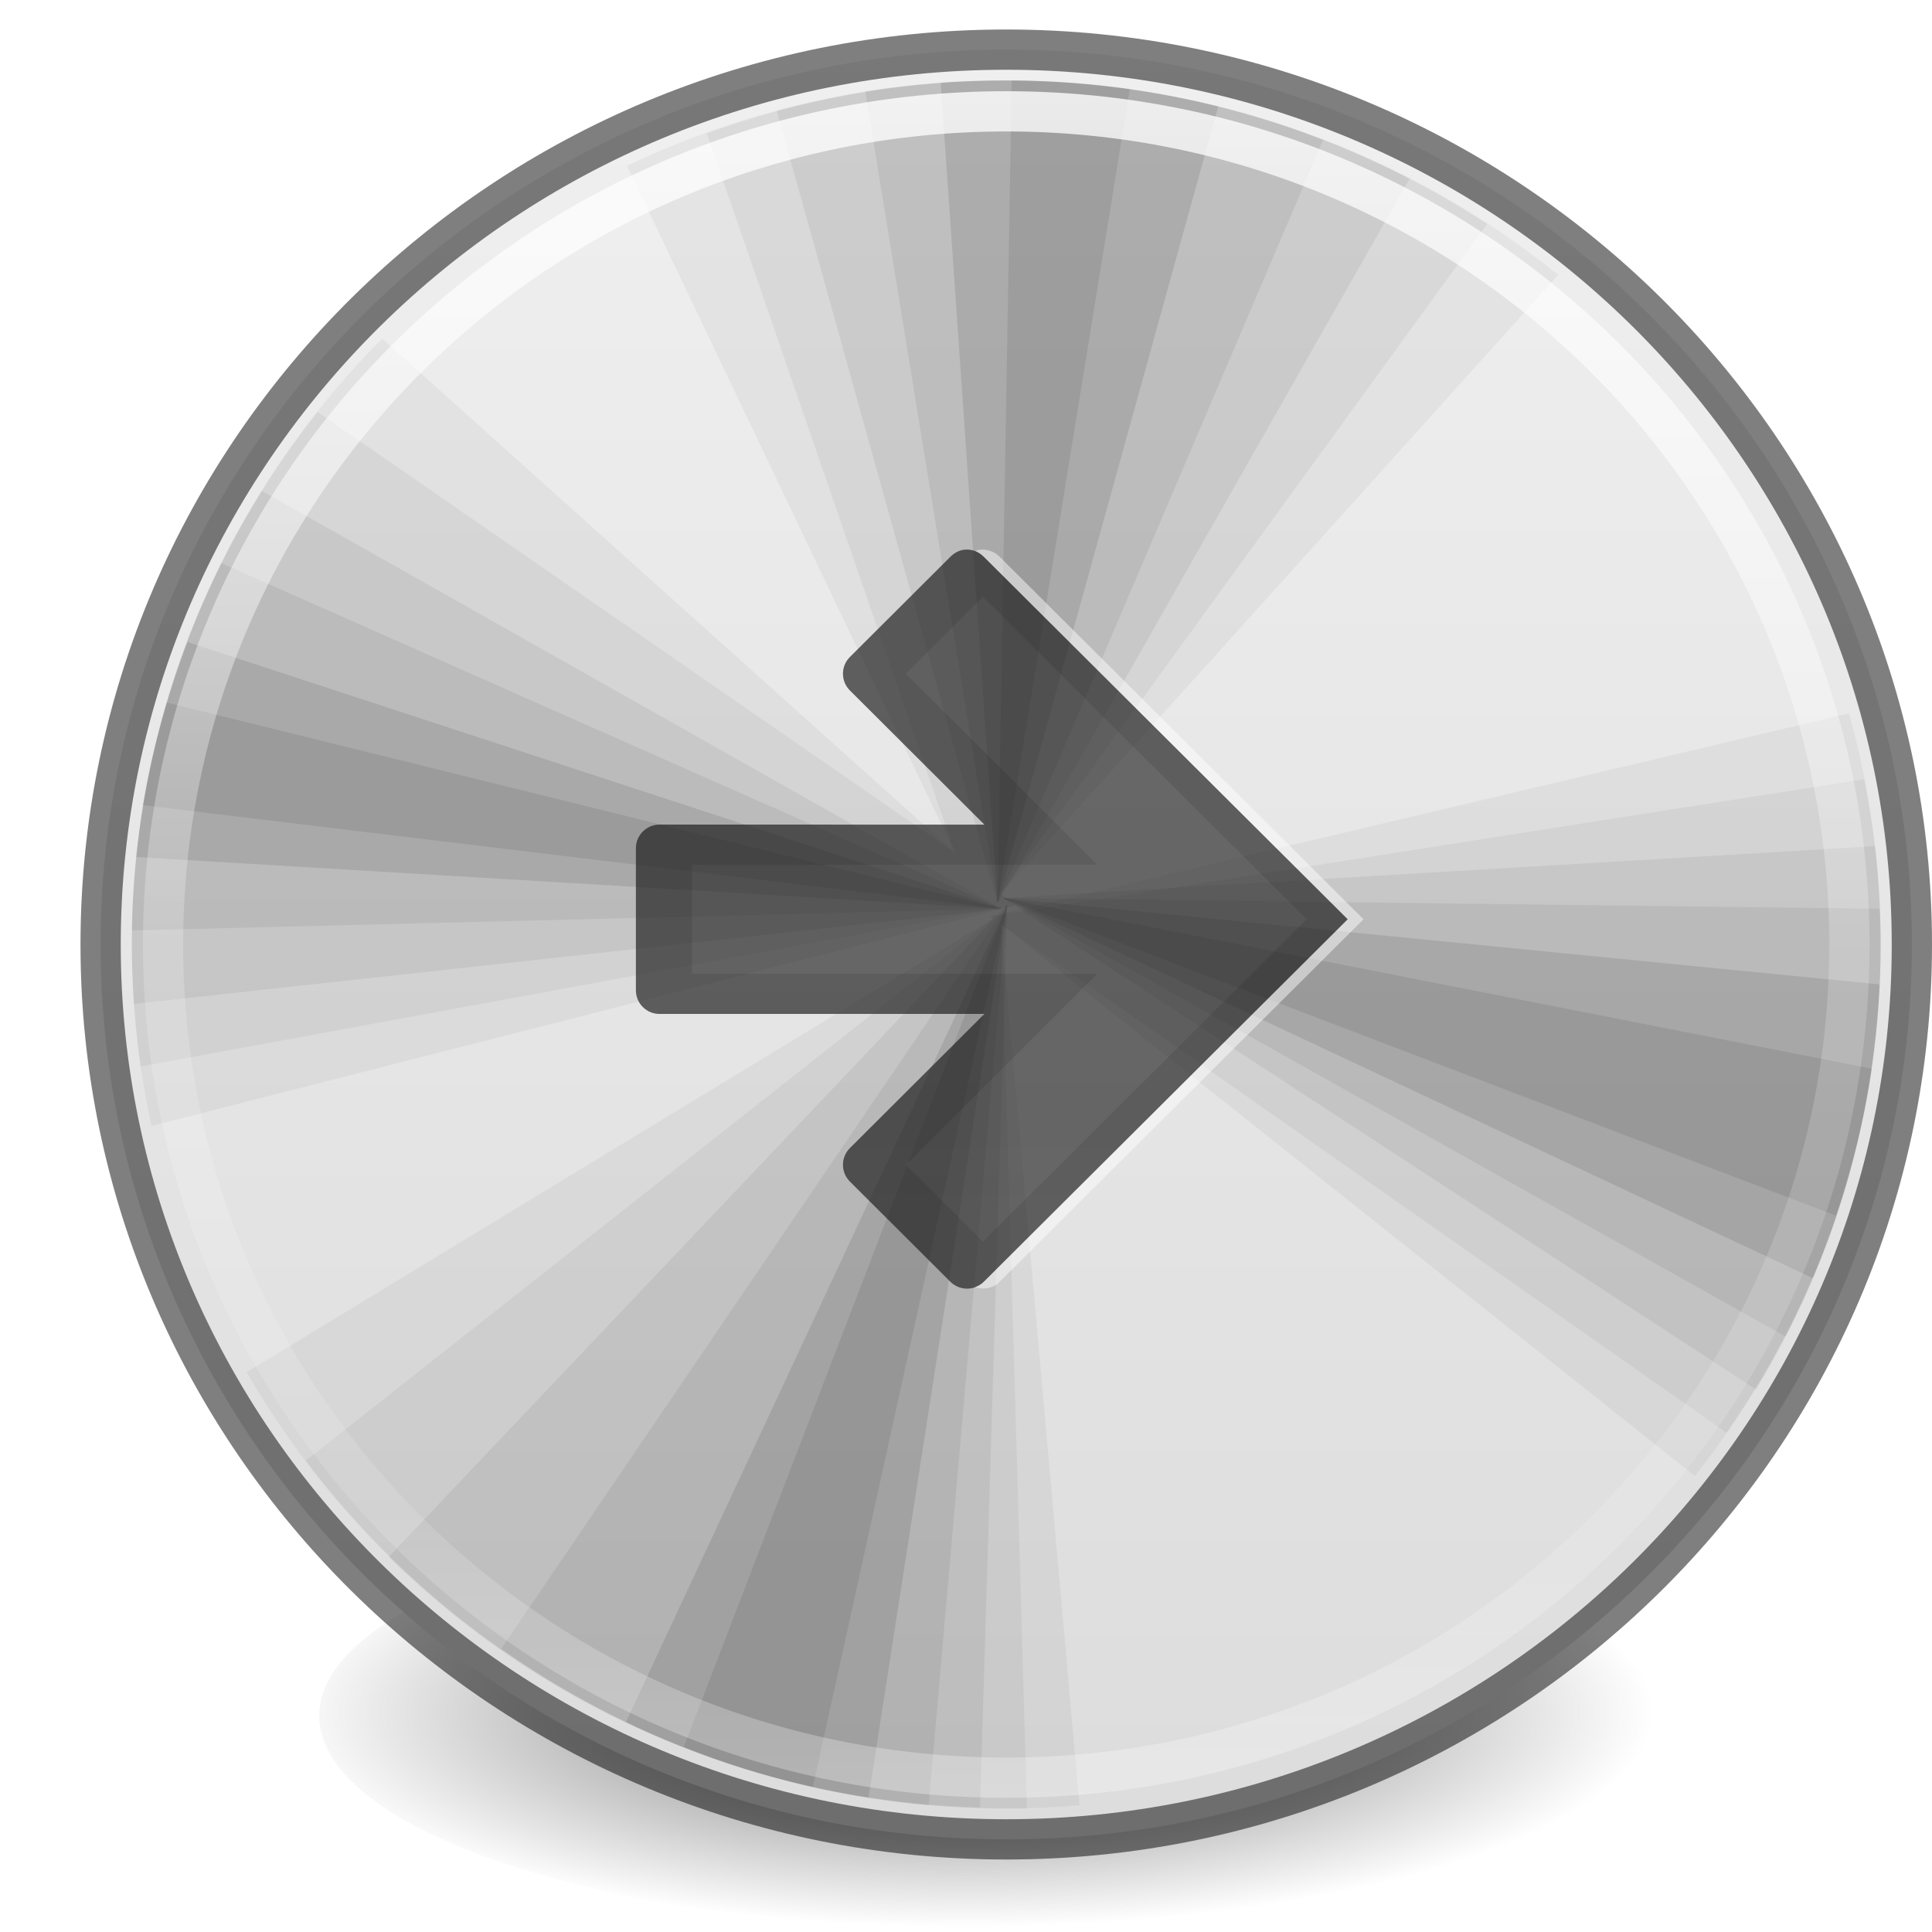 <?xml version="1.0" encoding="UTF-8" standalone="no"?>
<!-- Created with Inkscape (http://www.inkscape.org/) -->

<svg
   xmlns:dc="http://purl.org/dc/elements/1.1/"
   xmlns:cc="http://creativecommons.org/ns#"
   xmlns:rdf="http://www.w3.org/1999/02/22-rdf-syntax-ns#"
   xmlns:svg="http://www.w3.org/2000/svg"
   xmlns="http://www.w3.org/2000/svg"
   xmlns:xlink="http://www.w3.org/1999/xlink"
   xmlns:sodipodi="http://sodipodi.sourceforge.net/DTD/sodipodi-0.dtd"
   xmlns:inkscape="http://www.inkscape.org/namespaces/inkscape"
   version="1.1"
   width="48"
   height="48"
   id="svg4248"
   inkscape:version="0.91 r"
   sodipodi:docname="go-next.svg">
  <sodipodi:namedview
     pagecolor="#ffffff"
     bordercolor="#666666"
     borderopacity="1"
     objecttolerance="10"
     gridtolerance="10"
     guidetolerance="10"
     inkscape:pageopacity="0"
     inkscape:pageshadow="2"
     inkscape:window-width="1309"
     inkscape:window-height="1359"
     id="namedview109"
     showgrid="false"
     inkscape:zoom="5.656854"
     inkscape:cx="-15.362132"
     inkscape:cy="18.768287"
     inkscape:window-x="1058"
     inkscape:window-y="28"
     inkscape:window-maximized="0"
     inkscape:current-layer="svg4248"
     inkscape:snap-bbox="true"
     inkscape:bbox-paths="true"
     inkscape:bbox-nodes="true"
     inkscape:snap-bbox-edge-midpoints="false"
     inkscape:snap-global="true">
    <inkscape:grid
       type="xygrid"
       id="grid4005" />
  </sodipodi:namedview>
  <defs
     id="defs4250">
    <linearGradient
       id="linearGradient4011-4">
      <stop
         id="stop4013-8"
         style="stop-color:#ffffff;stop-opacity:1"
         offset="0" />
      <stop
         id="stop4015-5"
         style="stop-color:#ffffff;stop-opacity:0.235"
         offset="0.508" />
      <stop
         id="stop4017-6"
         style="stop-color:#ffffff;stop-opacity:0.157"
         offset="0.835" />
      <stop
         id="stop4019-1"
         style="stop-color:#ffffff;stop-opacity:0.392"
         offset="1" />
    </linearGradient>
    <linearGradient
       x1="71.204"
       y1="6.238"
       x2="71.204"
       y2="44.341"
       id="linearGradient3089"
       xlink:href="#linearGradient4011-4"
       gradientUnits="userSpaceOnUse"
       gradientTransform="matrix(1.132,0,0,1.119,-57.227,-4.907)" />
    <linearGradient
       id="linearGradient3820-7-2-2">
      <stop
         id="stop3822-2-6-36"
         style="stop-color:#3d3d3d;stop-opacity:1"
         offset="0" />
      <stop
         id="stop3864-8-7-6"
         style="stop-color:#686868;stop-opacity:0.498"
         offset="0.5" />
      <stop
         id="stop3824-1-2-4"
         style="stop-color:#686868;stop-opacity:0"
         offset="1" />
    </linearGradient>
    <radialGradient
       cx="99.157"
       cy="186.171"
       r="62.769"
       fx="99.157"
       fy="186.171"
       id="radialGradient3315"
       xlink:href="#linearGradient3820-7-2-2"
       gradientUnits="userSpaceOnUse"
       gradientTransform="matrix(0.272,0,0,0.085,-2.964,26.714)" />
    <linearGradient
       inkscape:collect="always"
       xlink:href="#linearGradient4215-4"
       id="linearGradient3163-1"
       gradientUnits="userSpaceOnUse"
       gradientTransform="matrix(0.891,0,0,0.88,-4.513,-6.471)"
       x1="38.977"
       y1="59.968"
       x2="38.977"
       y2="8.093" />
    <linearGradient
       id="linearGradient4215-4">
      <stop
         offset="0"
         style="stop-color:#dcdcdc;stop-opacity:1"
         id="stop4217-9" />
      <stop
         offset="1"
         style="stop-color:#f0f0f0;stop-opacity:1"
         id="stop4219-7" />
    </linearGradient>
    <linearGradient
       id="outerBackgroundGradient">
      <stop
         id="stop3864-8-6"
         offset="0"
         style="stop-color:#a5a5a5;stop-opacity:1;" />
      <stop
         id="stop3866-9-1"
         offset="1"
         style="stop-color:#d1d1d1;stop-opacity:1;" />
    </linearGradient>
    <linearGradient
       gradientTransform="matrix(0.067,0,0,0.067,414.4,137.333)"
       y2="40"
       x2="264"
       y1="280"
       x1="264"
       gradientUnits="userSpaceOnUse"
       id="linearGradient4097"
       xlink:href="#outerBackgroundGradient"
       inkscape:collect="always" />
    <linearGradient
       y2="28.571"
       x2="286.857"
       y1="302.857"
       x1="286.857"
       gradientTransform="matrix(0.087,0,0,0.087,414.9,97.5)"
       gradientUnits="userSpaceOnUse"
       id="linearGradient4101"
       xlink:href="#outerBackgroundGradient"
       inkscape:collect="always" />
    <linearGradient
       y2="31.619"
       x2="283.81"
       y1="299.81"
       x1="283.81"
       gradientTransform="matrix(0.119,0,0,0.119,414.136,48.227)"
       gradientUnits="userSpaceOnUse"
       id="linearGradient4153"
       xlink:href="#outerBackgroundGradient"
       inkscape:collect="always" />
    <linearGradient
       y2="22.857"
       x2="281.143"
       y1="297.143"
       x1="281.143"
       gradientTransform="matrix(0.175,0,0,-0.175,286.8,-216)"
       gradientUnits="userSpaceOnUse"
       id="linearGradient4869"
       xlink:href="#outerBackgroundGradient"
       inkscape:collect="always" />
    <clipPath
       id="clipPath4891"
       clipPathUnits="userSpaceOnUse">
      <rect
         transform="matrix(0,1,-1,0,0,0)"
         style="color:#bebebe;display:inline;overflow:visible;visibility:visible;fill:url(#linearGradient4895);fill-opacity:1;fill-rule:nonzero;stroke:none;stroke-width:0;marker:none;enable-background:accumulate"
         id="rect4893"
         width="42"
         height="42"
         x="307"
         y="223"
         ry="9" />
    </clipPath>
    <linearGradient
       y2="40"
       x2="144"
       y1="280"
       x1="144"
       gradientTransform="matrix(0.175,0,0,0.175,302.8,216)"
       gradientUnits="userSpaceOnUse"
       id="linearGradient4895"
       xlink:href="#outerBackgroundGradient"
       inkscape:collect="always" />
    <clipPath
       id="clipPath4044"
       clipPathUnits="userSpaceOnUse">
      <rect
         style="color:#bebebe;display:inline;overflow:visible;visibility:visible;fill:url(#linearGradient4048);fill-opacity:1;fill-rule:nonzero;stroke:none;stroke-width:0;marker:none;enable-background:accumulate"
         id="rect4046"
         width="22"
         height="22"
         x="433"
         y="85"
         ry="4" />
    </clipPath>
    <linearGradient
       y2="40"
       x2="149.714"
       y1="291.429"
       x1="149.714"
       gradientTransform="matrix(0.087,0,0,0.087,430.9,81.5)"
       gradientUnits="userSpaceOnUse"
       id="linearGradient4048"
       xlink:href="#outerBackgroundGradient"
       inkscape:collect="always" />
    <clipPath
       id="clipPath4089"
       clipPathUnits="userSpaceOnUse">
      <rect
         ry="6"
         y="37"
         x="433"
         height="30"
         width="30"
         id="rect4091"
         style="color:#bebebe;display:inline;overflow:visible;visibility:visible;fill:url(#linearGradient4093);fill-opacity:1;fill-rule:nonzero;stroke:none;stroke-width:0;marker:none;enable-background:accumulate" />
    </clipPath>
    <linearGradient
       y2="40"
       x2="149.714"
       y1="291.429"
       x1="149.714"
       gradientTransform="matrix(0.119,0,0,0.119,430.136,32.227)"
       gradientUnits="userSpaceOnUse"
       id="linearGradient4093"
       xlink:href="#outerBackgroundGradient"
       inkscape:collect="always" />
    <clipPath
       id="clipPath3855"
       clipPathUnits="userSpaceOnUse">
      <rect
         transform="matrix(0,1,-1,0,0,0)"
         ry="3"
         y="212"
         x="304"
         height="16"
         width="16"
         id="rect3857"
         style="color:#bebebe;display:inline;overflow:visible;visibility:visible;fill:url(#linearGradient3859);fill-opacity:1;fill-rule:nonzero;stroke:none;stroke-width:0;marker:none;enable-background:accumulate" />
    </clipPath>
    <linearGradient
       y2="40"
       x2="144"
       y1="280"
       x1="144"
       gradientTransform="matrix(0.067,0,0,0.067,302.4,209.333)"
       gradientUnits="userSpaceOnUse"
       id="linearGradient3859"
       xlink:href="#outerBackgroundGradient"
       inkscape:collect="always" />
    <clipPath
       id="clipPath3862"
       clipPathUnits="userSpaceOnUse">
      <rect
         style="color:#bebebe;display:inline;overflow:visible;visibility:visible;fill:url(#linearGradient3866);fill-opacity:1;fill-rule:nonzero;stroke:none;stroke-width:0;marker:none;enable-background:accumulate"
         id="rect3864"
         width="220"
         height="220"
         x="34"
         y="46"
         ry="50" />
    </clipPath>
    <linearGradient
       y2="40"
       x2="144"
       y1="280"
       x1="144"
       gradientTransform="translate(0,-4)"
       gradientUnits="userSpaceOnUse"
       id="linearGradient3866"
       xlink:href="#outerBackgroundGradient"
       inkscape:collect="always" />
    <linearGradient
       y2="32"
       x2="272"
       y1="288"
       x1="272"
       gradientTransform="translate(0,-4)"
       gradientUnits="userSpaceOnUse"
       id="linearGradient3876"
       xlink:href="#outerBackgroundGradient"
       inkscape:collect="always" />
    <clipPath
       id="clipPath4187"
       clipPathUnits="userSpaceOnUse">
      <rect
         style="color:#bebebe;display:inline;overflow:visible;visibility:visible;fill:url(#linearGradient4191);fill-opacity:1;fill-rule:nonzero;stroke:none;stroke-width:0;marker:none;enable-background:accumulate"
         id="rect4189"
         width="60"
         height="60"
         x="290"
         y="142"
         ry="12.5" />
    </clipPath>
    <linearGradient
       y2="140"
       x2="352"
       y1="204"
       x1="352"
       gradientUnits="userSpaceOnUse"
       id="linearGradient4191"
       xlink:href="#outerBackgroundGradient"
       inkscape:collect="always" />
    <linearGradient
       y2="28"
       x2="384"
       y1="124"
       x1="384"
       gradientUnits="userSpaceOnUse"
       id="linearGradient4197"
       xlink:href="#outerBackgroundGradient"
       inkscape:collect="always" />
    <clipPath
       id="clipPath4346"
       clipPathUnits="userSpaceOnUse">
      <rect
         ry="18"
         y="32"
         x="292"
         height="88"
         width="88"
         id="rect4348"
         style="color:#bebebe;display:inline;overflow:visible;visibility:visible;fill:url(#linearGradient4197);fill-opacity:1;fill-rule:nonzero;stroke:none;stroke-width:0;marker:none;enable-background:accumulate" />
    </clipPath>
    <clipPath
       id="clipPath3871"
       clipPathUnits="userSpaceOnUse">
      <rect
         style="color:#bebebe;display:inline;overflow:visible;visibility:visible;fill:url(#linearGradient4101);fill-opacity:1;fill-rule:nonzero;stroke:none;stroke-width:0;marker:none;enable-background:accumulate"
         id="rect3873"
         width="22"
         height="22"
         x="417"
         y="101"
         ry="5" />
    </clipPath>
    <clipPath
       id="clipPath3881"
       clipPathUnits="userSpaceOnUse">
      <rect
         ry="7"
         y="53"
         x="417"
         height="30"
         width="30"
         id="rect3883"
         style="color:#bebebe;display:inline;overflow:visible;visibility:visible;fill:url(#linearGradient4153);fill-opacity:1;fill-rule:nonzero;stroke:none;stroke-width:0;marker:none;enable-background:accumulate" />
    </clipPath>
    <linearGradient
       gradientTransform="matrix(0,-1,1,0,316,540)"
       gradientUnits="userSpaceOnUse"
       y2="112"
       x2="438"
       y1="112"
       x1="418"
       id="linearGradient4258"
       xlink:href="#outerBackgroundGradient"
       inkscape:collect="always" />
    <linearGradient
       y2="40"
       x2="144"
       y1="280"
       x1="144"
       gradientTransform="matrix(0.375,0,0,0.375,14,172)"
       gradientUnits="userSpaceOnUse"
       id="linearGradient4865"
       xlink:href="#outerBackgroundGradient-1"
       inkscape:collect="always" />
    <linearGradient
       id="outerBackgroundGradient-1">
      <stop
         id="stop3864-8-6-2"
         offset="0"
         style="stop-color:#989898;stop-opacity:1;" />
      <stop
         id="stop3866-9-1-5"
         offset="1"
         style="stop-color:#c3c3c3;stop-opacity:1;" />
    </linearGradient>
    <clipPath
       id="clipPath4610"
       clipPathUnits="userSpaceOnUse">
      <path
         inkscape:connector-curvature="0"
         style="color:#bebebe;display:inline;overflow:visible;visibility:visible;fill:url(#linearGradient4614);fill-opacity:1;fill-rule:nonzero;stroke:none;stroke-width:2;marker:none;enable-background:accumulate"
         d="m 75.448,-5.334 c 12.658,0 22.842,10.184 22.842,22.842 l 0,55.375 c 0,12.658 -10.184,22.842 -22.842,22.842 l -55.375,0 c -12.658,0 -22.842,-10.184 -22.842,-22.842 l 0,-55.375 c 0,-12.658 10.184,-22.842 22.842,-22.842 l 55.375,0 z"
         id="path4612" />
    </clipPath>
    <linearGradient
       y2="156"
       x2="253"
       y1="156"
       x1="35"
       gradientTransform="matrix(0,-0.461,-0.461,0,119.748,111.645)"
       gradientUnits="userSpaceOnUse"
       id="linearGradient4614"
       xlink:href="#outerBackgroundGradient"
       inkscape:collect="always" />
    <linearGradient
       y2="8.093"
       x2="38.977"
       y1="59.968"
       x1="38.977"
       gradientTransform="matrix(0.804,0,0,0.804,-1.725,-2.366)"
       gradientUnits="userSpaceOnUse"
       id="linearGradient3024"
       xlink:href="#linearGradient4215-4"
       inkscape:collect="always" />
    <linearGradient
       inkscape:collect="always"
       xlink:href="#linearGradient4215-4"
       id="linearGradient3849"
       gradientUnits="userSpaceOnUse"
       gradientTransform="matrix(0.804,0,0,0.804,664.411,262.767)"
       x1="38.977"
       y1="59.968"
       x2="38.977"
       y2="8.093" />
    <clipPath
       id="clipPath4806"
       clipPathUnits="userSpaceOnUse">
      <path
         inkscape:connector-curvature="0"
         style="color:#bebebe;display:inline;overflow:visible;visibility:visible;fill:#bf5454;fill-opacity:1;fill-rule:nonzero;stroke:none;stroke-width:2;marker:none;enable-background:accumulate"
         d="m 543.902,-171.407 c -27.431,0 -49.5,22.069 -49.5,49.5 l 0,120 c 0,27.431 22.069,49.5 49.5,49.5 l 120,0 c 27.431,0 49.5,-22.069 49.5,-49.5 l 0,-120 c 0,-27.431 -22.069,-49.5 -49.5,-49.5 l -120,0 z"
         id="path4808" />
    </clipPath>
    <clipPath
       id="clipPath4812"
       clipPathUnits="userSpaceOnUse">
      <path
         inkscape:connector-curvature="0"
         style="color:#bebebe;display:inline;overflow:visible;visibility:visible;fill:#bf5454;fill-opacity:1;fill-rule:nonzero;stroke:none;stroke-width:2;marker:none;enable-background:accumulate"
         d="m 547.652,-156.001 c -22.103,0 -39.844,17.741 -39.844,39.844 l 0,112.5 c 0,22.103 17.741,39.844 39.844,39.844 l 112.5,0 c 22.103,0 39.844,-17.741 39.844,-39.844 l 0,-112.5 c 0,-22.103 -17.741,-39.844 -39.844,-39.844 l -112.5,0 z"
         id="path4814" />
    </clipPath>
    <clipPath
       id="clipPath4840"
       clipPathUnits="userSpaceOnUse">
      <path
         inkscape:connector-curvature="0"
         style="color:#bebebe;display:inline;overflow:visible;visibility:visible;fill:#bf5454;fill-opacity:1;fill-rule:nonzero;stroke:none;stroke-width:2;marker:none;enable-background:accumulate"
         d="m 538.902,-168.657 c -24.256,0 -43.75,19.494 -43.75,43.75 l 0,130 c 0,24.256 19.494,43.75 43.75,43.75 l 130,0 c 24.256,0 43.75,-19.494 43.75,-43.75 l 0,-130 c 0,-24.256 -19.494,-43.75 -43.75,-43.75 l -130,0 z"
         id="path4842" />
    </clipPath>
    <clipPath
       id="clipPath4888"
       clipPathUnits="userSpaceOnUse">
      <path
         inkscape:connector-curvature="0"
         style="color:#bebebe;display:inline;overflow:visible;visibility:visible;fill:#bf5454;fill-opacity:1;fill-rule:nonzero;stroke:none;stroke-width:2;marker:none;enable-background:accumulate"
         d="m 541.402,-166.157 c -17.305,0 -31.25,13.945 -31.25,31.25 l 0,125 c 0,17.305 13.945,31.25 31.25,31.25 l 125,0 c 17.305,0 31.25,-13.945 31.25,-31.25 l 0,-125 c 0,-17.305 -13.945,-31.25 -31.25,-31.25 l -125,0 z"
         id="path4890" />
    </clipPath>
    <clipPath
       id="clipPath4894"
       clipPathUnits="userSpaceOnUse">
      <path
         inkscape:connector-curvature="0"
         style="color:#bebebe;display:inline;overflow:visible;visibility:visible;fill:#bf5454;fill-opacity:1;fill-rule:nonzero;stroke:none;stroke-width:2;marker:none;enable-background:accumulate"
         d="m 543.902,-164.907 c -24.97,0 -45,20.03 -45,45 l 0,120 c 0,24.97 20.03,45 45,45 l 120,0 c 24.97,0 45,-20.03 45,-45 l 0,-120 c 0,-24.97 -20.03,-45 -45,-45 l -120,0 z"
         id="path4896" />
    </clipPath>
    <clipPath
       id="clipPath4900"
       clipPathUnits="userSpaceOnUse">
      <path
         inkscape:connector-curvature="0"
         style="color:#bebebe;display:inline;overflow:visible;visibility:visible;fill:#bf5454;fill-opacity:1;fill-rule:nonzero;stroke:none;stroke-width:2;marker:none;enable-background:accumulate"
         d="m 543.902,-164.907 c -27.049,0 -48.75,21.701 -48.75,48.75 l 0,120 c 0,27.049 21.701,48.75 48.75,48.75 l 120,0 c 27.049,0 48.75,-21.701 48.75,-48.75 l 0,-120 c 0,-27.049 -21.701,-48.75 -48.75,-48.75 l -120,0 z"
         id="path4902" />
    </clipPath>
    <clipPath
       id="clipPath4906"
       clipPathUnits="userSpaceOnUse">
      <path
         inkscape:connector-curvature="0"
         style="color:#bebebe;display:inline;overflow:visible;visibility:visible;fill:#bf5454;fill-opacity:1;fill-rule:nonzero;stroke:none;stroke-width:2;marker:none;enable-background:accumulate"
         d="m 537.058,-167.623 c -24.956,0 -45,20.044 -45,45 l 0,131.25 c 0,24.956 20.044,45 45,45 l 131.25,0 c 24.956,0 45,-20.044 45,-45 l 0,-131.25 c 0,-24.956 -20.044,-45 -45,-45 l -131.25,0 z"
         id="path4908" />
    </clipPath>
    <linearGradient
       x1="45"
       y1="24"
       x2="45"
       y2="76"
       id="linearGradient3146"
       xlink:href="#linearGradient4281-6"
       gradientUnits="userSpaceOnUse"
       gradientTransform="matrix(2.084,0,0,2.084,-7.816,11.194)" />
    <linearGradient
       id="linearGradient4281-6">
      <stop
         id="stop4283-9-3"
         style="stop-color:#1e1e1e;stop-opacity:1"
         offset="0" />
      <stop
         id="stop4285-8-0"
         style="stop-color:#505050;stop-opacity:1"
         offset="1" />
    </linearGradient>
    <clipPath
       id="clipPath4110">
      <path
         d="m 50,19 c -9.726,-0.132 -19.11,6.057 -22.906,15 -3.979,8.85 -2.153,19.921 4.531,26.969 1.281,1.387 2.722,2.622 4.281,3.688 0.089,-1.817 -0.198,-3.687 0.156,-5.469 0.656,-1.162 2.159,-1.185 0.375,-2.25 -5.763,-5.844 -6.891,-15.618 -2.531,-22.594 4.062,-7.006 12.967,-10.646 20.781,-8.5 8.227,1.977 14.397,10.1 14.062,18.562 -0.095,5.134 -2.431,10.163 -6.281,13.562 1.525,0.287 1.765,1.969 1.625,3.25 l 0,3.438 C 71.756,59.536 76.097,49.948 74.812,40.812 73.683,30.99 66.098,22.351 56.531,19.875 54.4,19.298 52.208,18.999 50,19 Z m -0.188,9.375 c -1.956,-0.059 -3.241,1.944 -2.938,3.75 0.039,4.216 -0.077,8.447 0.062,12.656 0.316,1.835 2.277,2.569 3.938,2.344 3.567,-0.04 7.127,0.082 10.688,-0.062 2.636,-0.393 3.406,-4.288 1.125,-5.656 -1.595,-0.918 -3.526,-0.392 -5.281,-0.531 l -4.281,0 C 53.087,37.492 53.2,34.095 53.062,30.719 52.783,29.232 51.296,28.216 49.812,28.375 Z M 46,52 l 0,8 -8,0 0,8 8,0 0,8 8,0 0,-8 8,0 0,-8 -8,0 0,-8 -8,0 z"
         inkscape:connector-curvature="0"
         id="path4112"
         style="color:#000000;display:inline;overflow:visible;visibility:visible;opacity:0.8;fill:#ff00ff;fill-opacity:1;fill-rule:nonzero;stroke:none;stroke-width:2;marker:none;enable-background:accumulate" />
    </clipPath>
    <filter
       style="color-interpolation-filters:sRGB"
       id="filter4104">
      <feGaussianBlur
         id="feGaussianBlur4106"
         stdDeviation="0.803" />
    </filter>
    <linearGradient
       x1="48"
       y1="24"
       x2="48"
       y2="72"
       id="linearGradient3954"
       xlink:href="#linearGradient4281-6"
       gradientUnits="userSpaceOnUse"
       gradientTransform="matrix(2.042,0,0,2.042,-138.571,45.683)" />
    <clipPath
       id="clipPath3969">
      <path
         d="m 36,24 c -2.216,0 -4,1.784 -4,4 l 0,44 16,-16 16,16 0,-44 c 0,-2.216 -1.784,-4 -4,-4 z m 12,5.75 3.667,7.333 L 59.75,38.25 53.917,44 55.333,52.083 48,48.25 40.75,52.083 42.167,44 36.25,38.25 44.333,37.083 Z"
         inkscape:connector-curvature="0"
         id="path3971"
         style="color:#000000;display:inline;overflow:visible;visibility:visible;fill:#ff00ff;fill-opacity:1;fill-rule:nonzero;stroke:none;stroke-width:0.8;marker:none;enable-background:accumulate" />
    </clipPath>
    <filter
       style="color-interpolation-filters:sRGB"
       id="filter3973">
      <feGaussianBlur
         id="feGaussianBlur3975"
         stdDeviation="0.6" />
    </filter>
    <linearGradient
       x1="23.135"
       y1="9.742"
       x2="23.135"
       y2="20.237"
       id="linearGradient3939"
       xlink:href="#linearGradient4281-6"
       gradientUnits="userSpaceOnUse"
       gradientTransform="matrix(5.713,0,0,6.717,-73.676,-34.879)" />
    <clipPath
       id="clipPath3954">
      <path
         d="m 40,22 0,4 16,0 0,-4 z m 0,8 0,6 16,0 0,-6 z M 40,40 40,50 30,50 47.855,70 66,50 56,50 56,40 Z"
         inkscape:connector-curvature="0"
         id="path3956-7"
         style="display:inline;fill:#ff00ff;fill-opacity:1;stroke:none" />
    </clipPath>
    <filter
       style="color-interpolation-filters:sRGB"
       id="filter3958">
      <feGaussianBlur
         id="feGaussianBlur3960"
         stdDeviation="0.63" />
    </filter>
    <linearGradient
       x1="56"
       y1="16"
       x2="56"
       y2="81.783"
       id="linearGradient4235"
       xlink:href="#StandardGradient-3"
       gradientUnits="userSpaceOnUse"
       gradientTransform="matrix(1.46,0,0,1.488,5.336,-2.405)" />
    <linearGradient
       x1="11.999"
       y1="0.922"
       x2="11.999"
       y2="19.387"
       id="StandardGradient-3"
       gradientUnits="userSpaceOnUse"
       gradientTransform="scale(0.922,1.085)">
      <stop
         id="stop3283-5"
         style="stop-color:#000000;stop-opacity:0.863"
         offset="0" />
      <stop
         id="stop2651-2"
         style="stop-color:#000000;stop-opacity:0.471"
         offset="1" />
    </linearGradient>
    <clipPath
       id="clipPath4254">
      <path
         d="m 48,17.906 c -5.884,0 -10.656,4.484 -10.656,10.031 0.014,0.636 0.028,1.366 0.094,2.156 -0.931,0.501 -1.049,2.461 -0.219,4.438 0.32,0.762 0.746,1.373 1.188,1.875 0.015,0.017 0.048,0.046 0.062,0.062 0.105,0.522 0.185,0.911 0.312,1.5 0.395,1.196 2.032,3.472 3.469,5.406 0.143,1.492 0.132,2.959 -0.156,4.656 -4.134,3.465 -14.703,5.007 -14.688,8.594 L 27.219,58 34,58 l 8,0 0,-8 12,0 0,8 8,0 6.781,0 -0.188,-1.375 C 68.577,53.555 57.959,51.618 53.875,48.031 c -0.165,-1.374 -0.209,-2.709 -0.125,-4.062 1.306,-2.035 3.032,-4.676 3.469,-6 0.161,-0.686 0.25,-1.13 0.375,-1.719 0.386,-0.476 0.747,-1.041 1.031,-1.719 0.789,-1.877 0.679,-3.703 -0.125,-4.312 0.056,-0.816 0.133,-1.584 0.156,-2.281 C 58.656,22.39 53.884,17.906 48,17.906 Z M 44,52 l 0,8 -8,0 0,8 8,0 0,8 8,0 0,-8 8,0 0,-8 -8,0 0,-8 -8,0 z"
         inkscape:connector-curvature="0"
         id="path4256"
         style="display:inline;fill:url(#linearGradient4258);fill-opacity:1;stroke:none;enable-background:new" />
    </clipPath>
    <filter
       style="color-interpolation-filters:sRGB"
       id="filter4248">
      <feGaussianBlur
         id="feGaussianBlur4250"
         stdDeviation="0.747" />
    </filter>
    <linearGradient
       x1="32"
       y1="26"
       x2="32"
       y2="74"
       id="linearGradient3146-0"
       xlink:href="#linearGradient4281-6"
       gradientUnits="userSpaceOnUse"
       gradientTransform="matrix(2,0,0,2,-14.933,-20.153)" />
    <clipPath
       id="clipPath3933">
      <path
         d="m 30,22 c -1.662,0 -3,1.338 -3,3 l 0,5 42,0 c 0,-2.216 -1.784,-4 -4,-4 l -22,0 0,-1 c 0,-1.662 -1.338,-3 -3,-3 l -10,0 z m 38.406,9.938 C 68.274,31.945 68.136,31.973 68,32 l -5,0 -22,0 -13,0 c -2.216,0 -4,1.784 -4,4 l 0,24 c 0,2.216 1.784,4 4,4 l 9,0 0,4 c 0,2.216 1.784,4 4,4 l 22,0 c 2.216,0 4,-1.784 4,-4 l 0,-4 1,0 c 2.216,0 4,-1.784 4,-4 l 0,-24 c 0,-2.078 -1.603,-4.169 -3.594,-4.062 z M 44.5,40 l 15,0 c 0.831,0 1.5,0.669 1.5,1.5 l 0,23 c 0,0.831 -0.669,1.5 -1.5,1.5 l -15,0 C 43.669,66 43,65.331 43,64.5 l 0,-23 C 43,40.669 43.669,40 44.5,40 Z"
         inkscape:connector-curvature="0"
         id="path3935"
         style="color:#000000;display:inline;overflow:visible;visibility:visible;fill:#ff00ff;fill-opacity:1;fill-rule:nonzero;stroke:none;stroke-width:1;marker:none;enable-background:accumulate" />
    </clipPath>
    <filter
       style="color-interpolation-filters:sRGB"
       id="filter3937">
      <feGaussianBlur
         id="feGaussianBlur3939"
         stdDeviation="0.735" />
    </filter>
    <linearGradient
       x1="45"
       y1="20"
       x2="45"
       y2="68"
       id="linearGradient3131"
       xlink:href="#linearGradient4281-6"
       gradientUnits="userSpaceOnUse"
       gradientTransform="matrix(2,0,0,2,-25.882,-18.214)" />
    <clipPath
       id="clipPath4596">
      <path
         d="m 67.938,28.188 0,9.719 c 0,4.989 -0.979,6.062 -5.969,6.062 l -11.844,0 L 50.125,36 36,47 l 14.125,11 0,-7.969 14.906,0 C 69.993,50.031 74,46.056 74,41.094 L 74,28.188 Z M 29.5,24 C 27.561,24 26,25.561 26,27.5 l 0,37 c 0,1.939 1.561,3.5 3.5,3.5 l 29,0 c 1.939,0 3.5,-1.561 3.5,-3.5 l 0,-12.5 -6,0 0,8 c 0,1.108 -0.892,2 -2,2 l -20,0 c -1.108,0 -2,-0.892 -2,-2 l 0,-28 c 0,-1.108 0.892,-2 2,-2 l 20,0 c 1.108,0 2,0.892 2,2 l 0,10 6,0 0,-14.5 C 62,25.561 60.439,24 58.5,24 Z"
         inkscape:connector-curvature="0"
         id="path4598"
         style="color:#000000;display:inline;overflow:visible;visibility:visible;opacity:0.8;fill:#ff00ff;fill-opacity:1;fill-rule:nonzero;stroke:none;stroke-width:2;marker:none;enable-background:accumulate" />
    </clipPath>
    <filter
       style="color-interpolation-filters:sRGB"
       id="filter4590">
      <feGaussianBlur
         id="feGaussianBlur4592"
         stdDeviation="0.69" />
    </filter>
    <linearGradient
       x1="8.492"
       y1="21.511"
       x2="8.492"
       y2="10.134"
       id="linearGradient3094"
       xlink:href="#linearGradient4281-6"
       gradientUnits="userSpaceOnUse"
       gradientTransform="matrix(-9.135,0,0,-4.395,153.43,130.229)" />
    <clipPath
       id="clipPath3953">
      <path
         d="m 27.251,30.825 -4.224,23.131 23.215,-4.209 -6.195,-6.173 c 5.664,-5.301 14.569,-5.191 20.095,0.314 1.603,1.597 2.757,3.475 3.447,5.477 l 9.439,-2.514 C 71.91,43.199 69.907,39.748 67.012,36.863 57.716,27.601 42.577,27.624 33.085,36.638 l -5.835,-5.814 z"
         inkscape:connector-curvature="0"
         id="path3955"
         style="display:inline;fill:#ff00ff;fill-opacity:1;stroke:none" />
    </clipPath>
    <filter
       style="color-interpolation-filters:sRGB"
       id="filter3957">
      <feGaussianBlur
         id="feGaussianBlur3959"
         stdDeviation="0.555" />
    </filter>
    <linearGradient
       x1="8.492"
       y1="21.511"
       x2="8.492"
       y2="10.134"
       id="linearGradient3094-0"
       xlink:href="#linearGradient4281-6"
       gradientUnits="userSpaceOnUse"
       gradientTransform="matrix(-9.135,0,0,-4.395,152.325,129.492)" />
    <clipPath
       id="clipPath3953-0">
      <path
         d="m 27.251,30.825 -4.224,23.131 23.215,-4.209 -6.195,-6.173 c 5.664,-5.301 14.569,-5.191 20.095,0.314 1.603,1.597 2.757,3.475 3.447,5.477 l 9.439,-2.514 C 71.91,43.199 69.907,39.748 67.012,36.863 57.716,27.601 42.577,27.624 33.085,36.638 l -5.835,-5.814 z"
         inkscape:connector-curvature="0"
         id="path3955-4"
         style="display:inline;fill:#ff00ff;fill-opacity:1;stroke:none" />
    </clipPath>
    <filter
       style="color-interpolation-filters:sRGB"
       id="filter3957-0">
      <feGaussianBlur
         id="feGaussianBlur3959-7"
         stdDeviation="0.555" />
    </filter>
    <linearGradient
       x1="32"
       y1="26"
       x2="32"
       y2="74"
       id="linearGradient3166"
       xlink:href="#linearGradient4281-6"
       gradientUnits="userSpaceOnUse"
       gradientTransform="matrix(2,0,0,2,-16.347,-26.496)" />
    <clipPath
       id="clipPath3949">
      <path
         d="m 30,18 c -1.662,0 -3,1.338 -3,3 l 0,5 42,0 c 0,-2.216 -1.784,-4 -4,-4 l -22,0 0,-1 c 0,-1.662 -1.338,-3 -3,-3 l -10,0 z m 38.406,9.938 C 68.274,27.945 68.136,27.973 68,28 l -5,0 -22,0 -13,0 c -2.216,0 -4,1.784 -4,4 l 0,32 c 0,2.216 1.784,4 4,4 l 9,0 30,0 1,0 c 2.216,0 4,-1.784 4,-4 l 0,-32 c 0,-2.078 -1.603,-4.169 -3.594,-4.062 z M 44,36 l 8,0 0,8 8,0 0,8 -8,0 0,8 -8,0 0,-8 -8,0 0,-8 8,0 0,-8 z"
         inkscape:connector-curvature="0"
         id="path3951"
         style="color:#000000;display:inline;overflow:visible;visibility:visible;fill:#ff00ff;fill-opacity:1;fill-rule:nonzero;stroke:none;stroke-width:1;marker:none;enable-background:accumulate" />
    </clipPath>
    <filter
       style="color-interpolation-filters:sRGB"
       id="filter3953">
      <feGaussianBlur
         id="feGaussianBlur3955"
         stdDeviation="0.735" />
    </filter>
    <linearGradient
       x1="28"
       y1="59"
       x2="73"
       y2="59"
       id="linearGradient3149"
       xlink:href="#linearGradient4281-6"
       gradientUnits="userSpaceOnUse"
       gradientTransform="matrix(2.548,0,0,2.541,-10.251,-7.104)" />
    <clipPath
       id="clipPath3974">
      <path
         d="m 24.594,48.656 c 0.055,-0.283 0.217,-0.561 0.438,-0.781 L 31.375,41.531 c 0.588,-0.588 1.537,-0.588 2.125,0 l 8.5,8.5 L 42,29.5 C 42,28.669 42.669,28 43.5,28 l 9,0 c 0.831,0 1.5,0.669 1.5,1.5 l 0,20.531 8.5,-8.5 c 0.588,-0.588 1.537,-0.588 2.125,0 l 6.344,6.344 c 0.588,0.588 0.588,1.537 0,2.125 L 48,73 25.031,50 c -0.367,-0.367 -0.529,-0.871 -0.438,-1.344 z"
         inkscape:connector-curvature="0"
         id="path3976"
         style="color:#000000;display:inline;overflow:visible;visibility:visible;opacity:0.8;fill:#ff00ff;fill-opacity:1;fill-rule:nonzero;stroke:none;stroke-width:2;marker:none;enable-background:accumulate" />
    </clipPath>
    <filter
       style="color-interpolation-filters:sRGB"
       id="filter3978">
      <feGaussianBlur
         id="feGaussianBlur3980"
         stdDeviation="0.689" />
    </filter>
  </defs>
  <path
     d="m 42.069,42.632 a 17.069,5.367 0 1 1 -34.138,0 17.069,5.367 0 1 1 34.138,0 z"
     id="path3818-0-2"
     style="fill:url(#radialGradient3315);fill-opacity:1;stroke:none"
     inkscape:connector-curvature="0" />
  <path
     d="m 25,1.233 c -12.415,0 -22.5,9.966 -22.5,22.233 0,12.268 10.085,22.233 22.5,22.233 12.415,0 22.5,-9.966 22.5,-22.233 0,-12.268 -10.085,-22.233 -22.5,-22.233 z"
     id="path2555"
     style="color:#000000;display:inline;overflow:visible;visibility:visible;fill:url(#linearGradient3163-1);fill-opacity:1;fill-rule:nonzero;stroke:none;stroke-width:0.714;stroke-linecap:round;stroke-linejoin:round;stroke-miterlimit:4;stroke-dasharray:none;stroke-dashoffset:0;stroke-opacity:1;marker:none;enable-background:accumulate"
     inkscape:connector-curvature="0" />
  <path
     d="M 25,1.233 C 12.585,1.233 2.5,11.199 2.5,23.466 c 0,12.268 10.085,22.233 22.5,22.233 12.415,0 22.5,-9.966 22.5,-22.233 0,-12.268 -10.085,-22.233 -22.5,-22.233 z"
     id="path2555-6"
     style="color:#000000;display:inline;overflow:visible;visibility:visible;opacity:0.5;fill:#000000;fill-opacity:0;fill-rule:nonzero;stroke:#000000;stroke-width:1;stroke-linecap:round;stroke-linejoin:round;stroke-miterlimit:4;stroke-dasharray:none;stroke-dashoffset:0;stroke-opacity:1;marker:none;enable-background:accumulate"
     inkscape:connector-curvature="0" />
  <path
     d="m 25,1.999 c -3.371,0 -6.574,0.762 -9.423,2.12 L 23.724,21.184 9.494,8.412 c -3.853,3.875 -6.219,9.2 -6.219,15.053 0,1.548 0.173,3.053 0.489,4.508 L 25.217,22.499 24.864,22.204 38.713,6.829 C 34.972,3.815 30.196,1.999 25,1.999 Z m 20.937,15.724 -21.344,5.045 0.081,0.054 -18.547,11.27 c 3.743,6.474 10.796,10.841 18.873,10.841 0.612,0 1.22,-0.031 1.819,-0.081 -0.781,-8.84 -1.928,-21.6 -1.955,-21.896 l 17.244,13.712 c 2.886,-3.644 4.616,-8.222 4.616,-13.202 0,-1.987 -0.275,-3.915 -0.787,-5.742 z"
     inkscape:connector-curvature="0"
     id="path4004"
     style="fill:#000000;fill-opacity:0.043;stroke:none" />
  <path
     d="m 25,1.999 c -2.613,0 -5.119,0.477 -7.441,1.315 L 23.724,21.184 7.892,10.236 c -2.894,3.647 -4.616,8.241 -4.616,13.229 0,1.027 0.076,2.043 0.217,3.032 L 25.217,22.499 24.864,22.204 36.948,5.567 C 33.517,3.325 29.416,1.999 25,1.999 Z m 21.317,17.361 -21.724,3.408 0.081,0.054 -17.081,13.47 c 3.964,5.235 10.289,8.64 17.406,8.64 0.173,0 0.343,0.004 0.516,0 C 25.257,36.018 24.891,23.25 24.864,22.955 L 42.895,35.594 c 2.404,-3.454 3.829,-7.625 3.829,-12.129 0,-1.405 -0.146,-2.775 -0.407,-4.105 z"
     inkscape:connector-curvature="0"
     id="path4004-0"
     style="fill:#000000;fill-opacity:0.048;stroke:none" />
  <path
     d="m 25,1.999 c -1.972,0 -3.886,0.264 -5.703,0.751 L 24.783,22.446 35.02,4.44 C 32.02,2.893 28.615,1.999 25,1.999 Z M 6.507,12.195 c -2.048,3.275 -3.231,7.142 -3.231,11.27 0,0.497 0.021,0.988 0.054,1.476 L 24.891,22.58 6.507,12.195 Z m 40.081,8.828 -21.67,1.288 18.71,12.209 c 1.966,-3.228 3.096,-7.018 3.096,-11.055 0,-0.823 -0.044,-1.642 -0.136,-2.442 z m -21.561,1.449 L 9.657,38.68 c 3.786,3.728 8.972,6.057 14.691,6.225 l 0.679,-22.433 z"
     inkscape:connector-curvature="0"
     id="path3893-7"
     style="fill:#000000;fill-opacity:0.059;stroke:none" />
  <path
     d="m 25,1.999 c -1.191,0 -2.364,0.086 -3.503,0.268 L 24.783,22.446 32.875,3.474 C 30.431,2.532 27.779,1.999 25,1.999 Z M 5.503,13.993 c -1.375,2.757 -2.174,5.857 -2.227,9.123 L 24.891,22.58 5.503,13.993 Z m 19.416,8.318 19.443,10.894 c 1.51,-2.923 2.363,-6.237 2.362,-9.741 0,-0.298 -0.015,-0.59 -0.027,-0.885 L 24.919,22.311 Z m 0.109,0.161 -12.573,18.488 c 3.056,2.146 6.677,3.548 10.618,3.891 l 1.955,-22.379 z"
     inkscape:connector-curvature="0"
     id="path3893-7-5"
     style="fill:#000000;fill-opacity:0.064;stroke:none" />
  <path
     d="m 25,1.999 c -0.548,0 -1.092,0.014 -1.629,0.054 L 24.783,22.446 30.268,2.643 C 28.581,2.227 26.816,1.999 25,1.999 Z M 4.661,15.952 c -0.641,1.692 -1.087,3.477 -1.276,5.34 L 24.891,22.58 4.661,15.952 Z m 20.258,6.359 20.122,9.445 c 0.962,-2.263 1.537,-4.722 1.656,-7.299 L 24.919,22.311 Z m 0.109,0.161 -9.477,20.313 c 1.876,0.898 3.901,1.545 6.028,1.878 l 3.449,-22.191 z"
     inkscape:connector-curvature="0"
     id="path3893"
     style="fill:#000000;fill-opacity:0.101;stroke:none" />
  <path
     d="M 25.136,1.999 24.783,22.446 28.069,2.213 C 27.112,2.079 26.128,2.005 25.136,1.999 Z M 4.145,17.455 C 3.9,18.285 3.69,19.135 3.547,20.004 L 24.891,22.58 Z m 20.774,4.857 20.692,7.889 c 0.394,-1.177 0.713,-2.392 0.896,-3.649 z m 0.109,0.161 -8.038,20.93 c 0.487,0.192 0.99,0.379 1.494,0.537 0.445,0.138 0.901,0.265 1.358,0.376 0.118,0.029 0.234,0.054 0.353,0.081 z"
     inkscape:connector-curvature="0"
     id="path3893-9"
     style="fill:#000000;fill-opacity:0.085;stroke:none" />
  <path
     d="m 45.948,23.465 c 0,11.433 -9.38,20.701 -20.948,20.701 -11.57,0 -20.949,-9.268 -20.949,-20.701 0,-11.432 9.379,-20.699 20.949,-20.699 11.568,0 20.948,9.267 20.948,20.699 l 0,0 z"
     id="path8655"
     style="color:#000000;display:inline;overflow:visible;visibility:visible;opacity:0.8;fill:none;stroke:url(#linearGradient3089);stroke-width:1;stroke-linecap:round;stroke-linejoin:round;stroke-miterlimit:4;stroke-dasharray:none;stroke-dashoffset:0;stroke-opacity:1;marker:none;enable-background:accumulate"
     inkscape:connector-curvature="0" />
  <g
     inkscape:groupmode="layer"
     id="layer1"
     inkscape:label="Layer 1"
     transform="translate(0,16)" />
  <g
     id="layer6"
     transform="matrix(0,0.392,0.393,0,4.795,4.023)"
     style="opacity:0.8">
    <path
       d="m 24.594,48.656 c 0.055,-0.283 0.217,-0.561 0.438,-0.781 L 31.375,41.531 c 0.588,-0.588 1.537,-0.588 2.125,0 l 8.5,8.5 L 42,29.5 C 42,28.669 42.669,28 43.5,28 l 9,0 c 0.831,0 1.5,0.669 1.5,1.5 l 0,20.531 8.5,-8.5 c 0.588,-0.588 1.537,-0.588 2.125,0 l 6.344,6.344 c 0.588,0.588 0.588,1.537 0,2.125 L 48,73 25.031,50 c -0.367,-0.367 -0.529,-0.871 -0.438,-1.344 z"
       inkscape:connector-curvature="0"
       id="rect3125"
       style="color:#000000;display:inline;overflow:visible;visibility:visible;opacity:0.8;fill:url(#linearGradient3149);fill-opacity:1;fill-rule:nonzero;stroke:none;stroke-width:2;marker:none;enable-background:accumulate" />
    <path
       d="M 71.312,49.438 C 71.24,49.64 71.131,49.838 70.969,50 L 48,73 25.031,50 c -0.158,-0.158 -0.297,-0.336 -0.375,-0.531 -0.023,0.063 -0.05,0.123 -0.062,0.188 C 24.502,50.129 24.664,50.633 25.031,51 L 48,74 70.969,51 c 0.425,-0.425 0.534,-1.033 0.344,-1.562 z"
       inkscape:connector-curvature="0"
       id="path3960"
       style="color:#000000;display:inline;overflow:visible;visibility:visible;opacity:0.6;fill:#ffffff;fill-opacity:1;fill-rule:nonzero;stroke:none;stroke-width:2;marker:none;enable-background:accumulate" />
    <path
       d="m 24.594,49.656 c 0.055,-0.283 0.217,-0.561 0.438,-0.781 L 31.375,42.531 c 0.588,-0.588 1.537,-0.588 2.125,0 l 8.5,8.5 L 42,30.5 C 42,29.669 42.669,29 43.5,29 l 9,0 c 0.831,0 1.5,0.669 1.5,1.5 l 0,20.531 8.5,-8.5 c 0.588,-0.588 1.537,-0.588 2.125,0 l 6.344,6.344 c 0.588,0.588 0.588,1.537 0,2.125 L 48,74 25.031,51 c -0.367,-0.367 -0.529,-0.871 -0.438,-1.344 z"
       inkscape:connector-curvature="0"
       clip-path="url(#clipPath3974)"
       id="path3970"
       style="color:#000000;display:inline;overflow:visible;visibility:visible;opacity:0.4;fill:none;stroke:#000000;stroke-width:5.09;marker:none;filter:url(#filter3978);enable-background:accumulate" />
  </g>
</svg>
